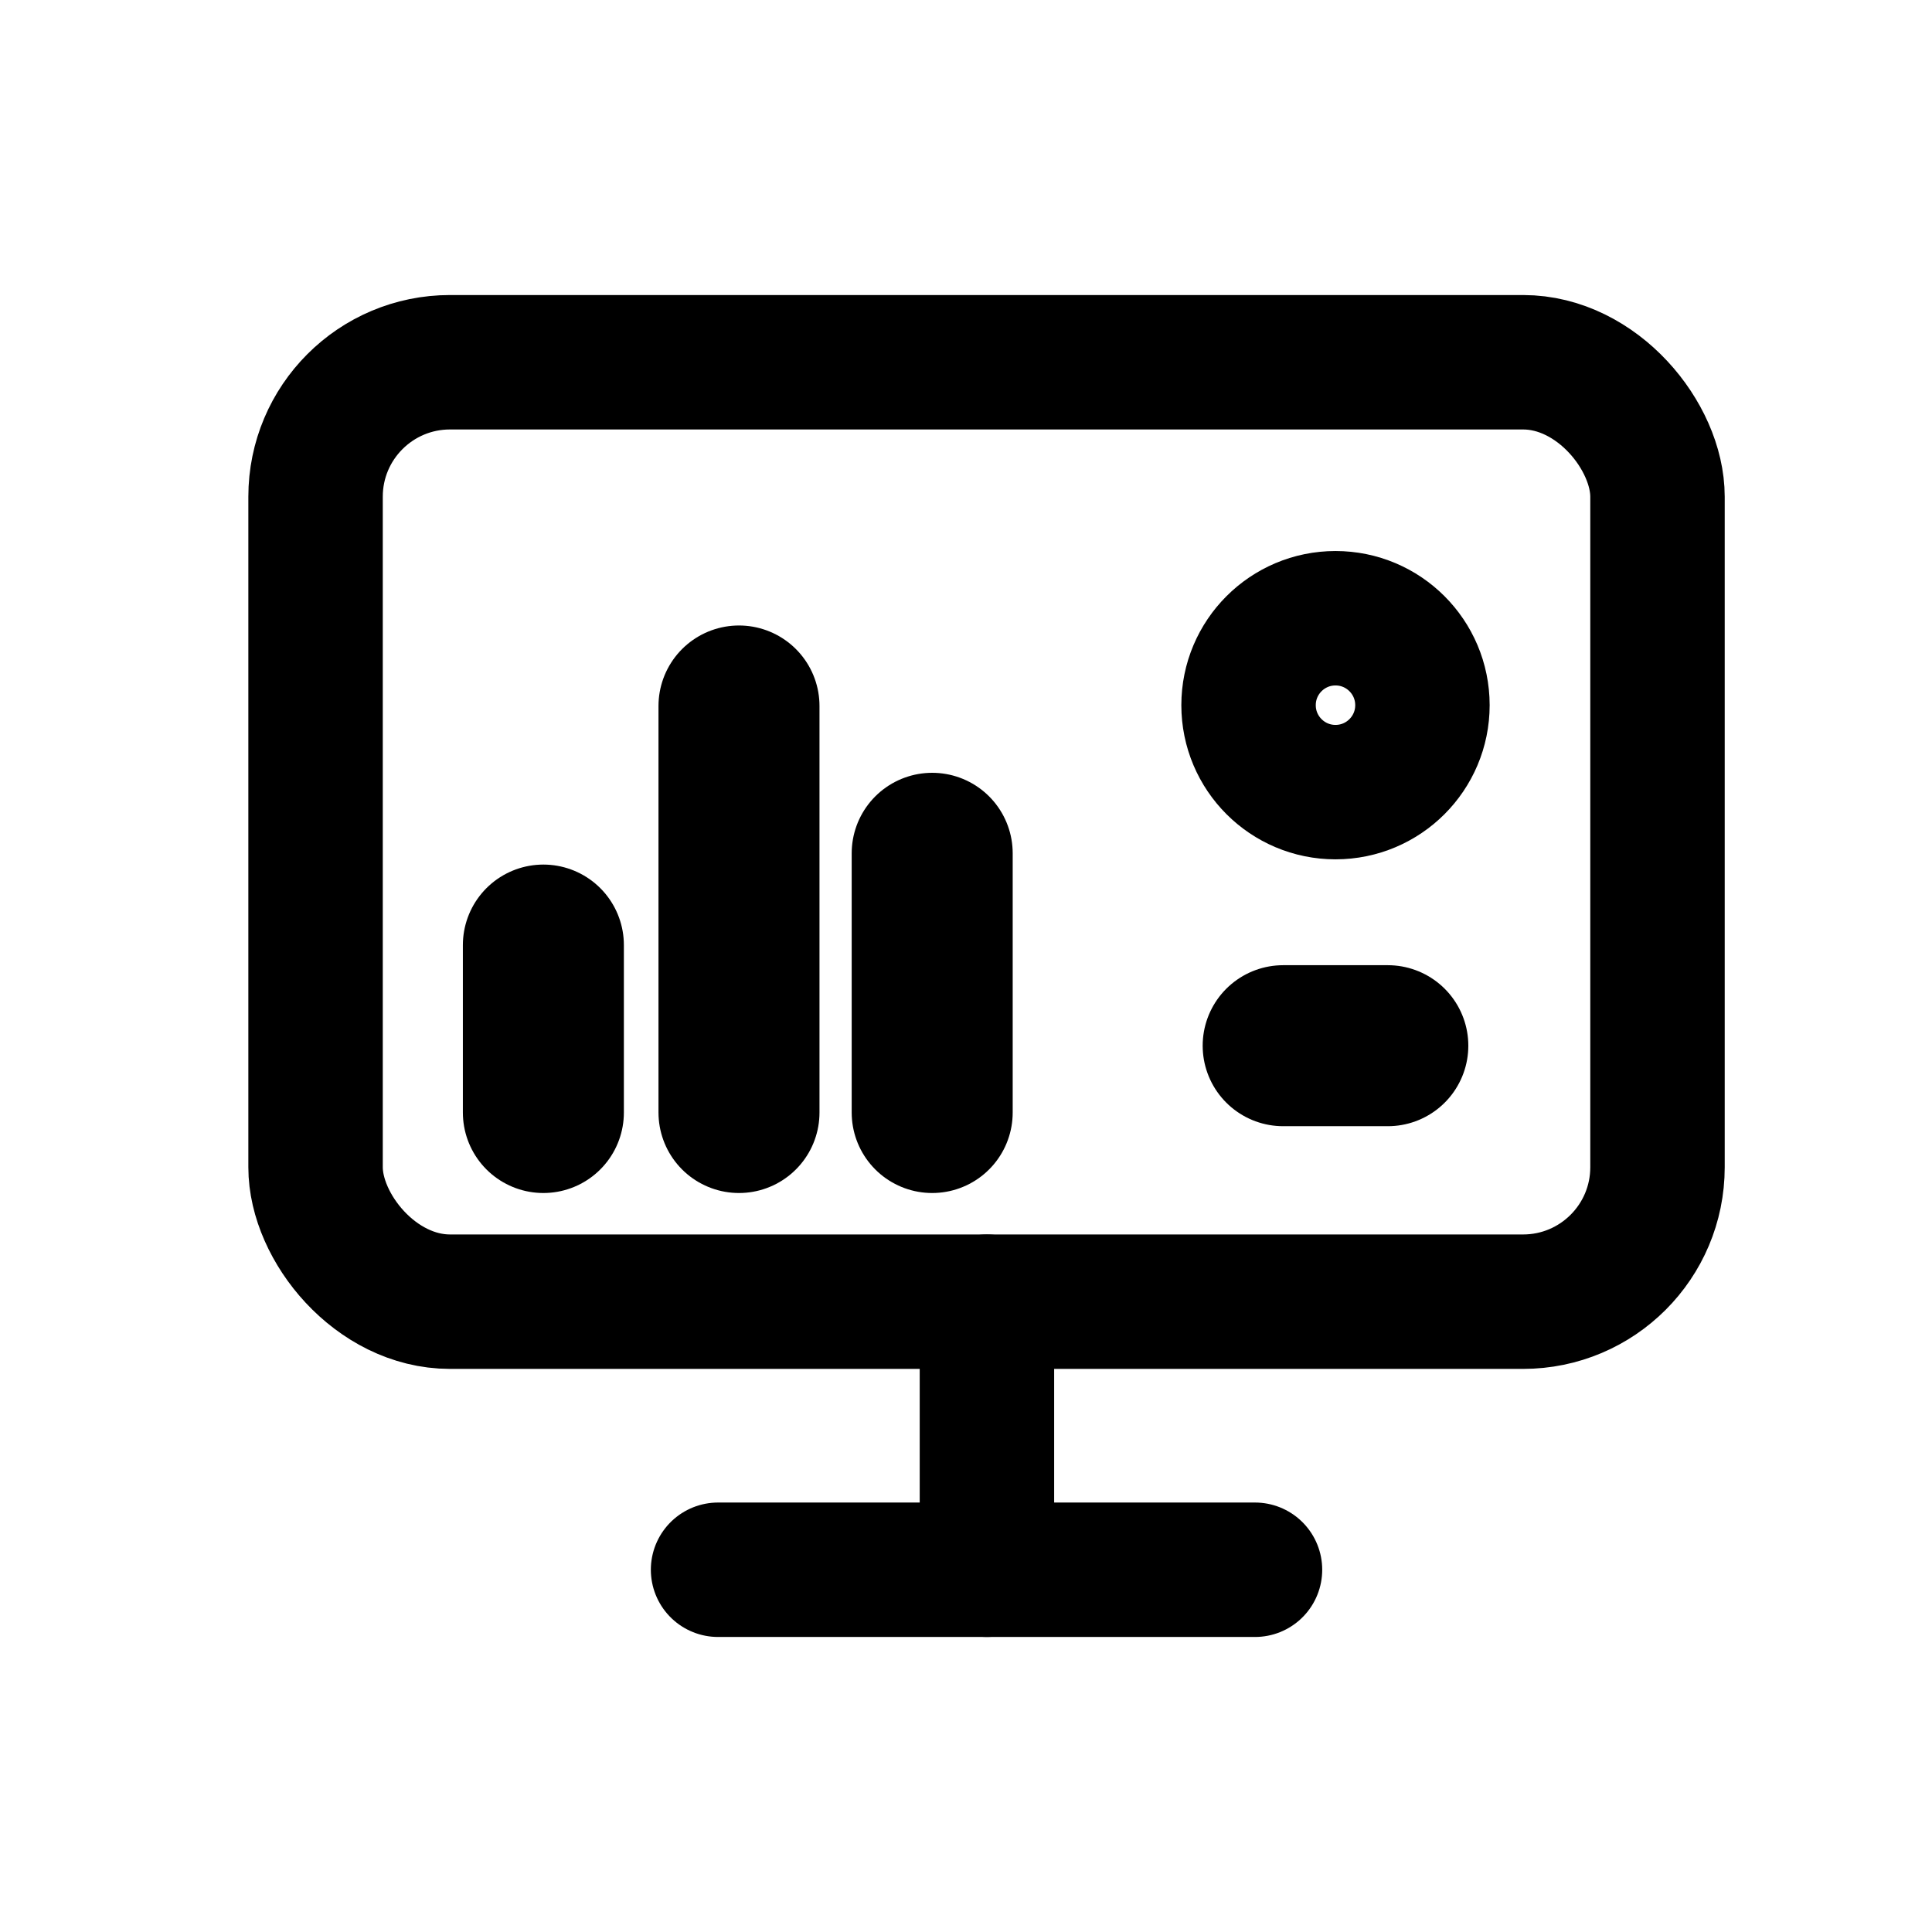 <svg id="Layer_3" data-name="Layer 3" xmlns="http://www.w3.org/2000/svg" viewBox="0 0 24 24"><defs><style>.cls-1,.cls-2{fill:none;stroke:#000;stroke-linecap:round;stroke-linejoin:round;}.cls-1{stroke-width:1.67px;}.cls-2{stroke-width:2px;}</style></defs><rect class="cls-1" x="3.92" y="4.5" width="16.67" height="11.67" rx="1.67"/><line class="cls-1" x1="8.92" y1="19.5" x2="15.59" y2="19.5"/><line class="cls-1" x1="12.26" y1="16.17" x2="12.26" y2="19.5"/><line class="cls-2" x1="6.75" y1="11.74" x2="6.75" y2="13.82"/><line class="cls-2" x1="9.18" y1="8.77" x2="9.18" y2="13.82"/><line class="cls-2" x1="11.58" y1="10.6" x2="11.58" y2="13.82"/><line class="cls-2" x1="17.24" y1="12.99" x2="15.94" y2="12.99"/><circle class="cls-1" cx="16.59" cy="8.76" r="1.08"/></svg>